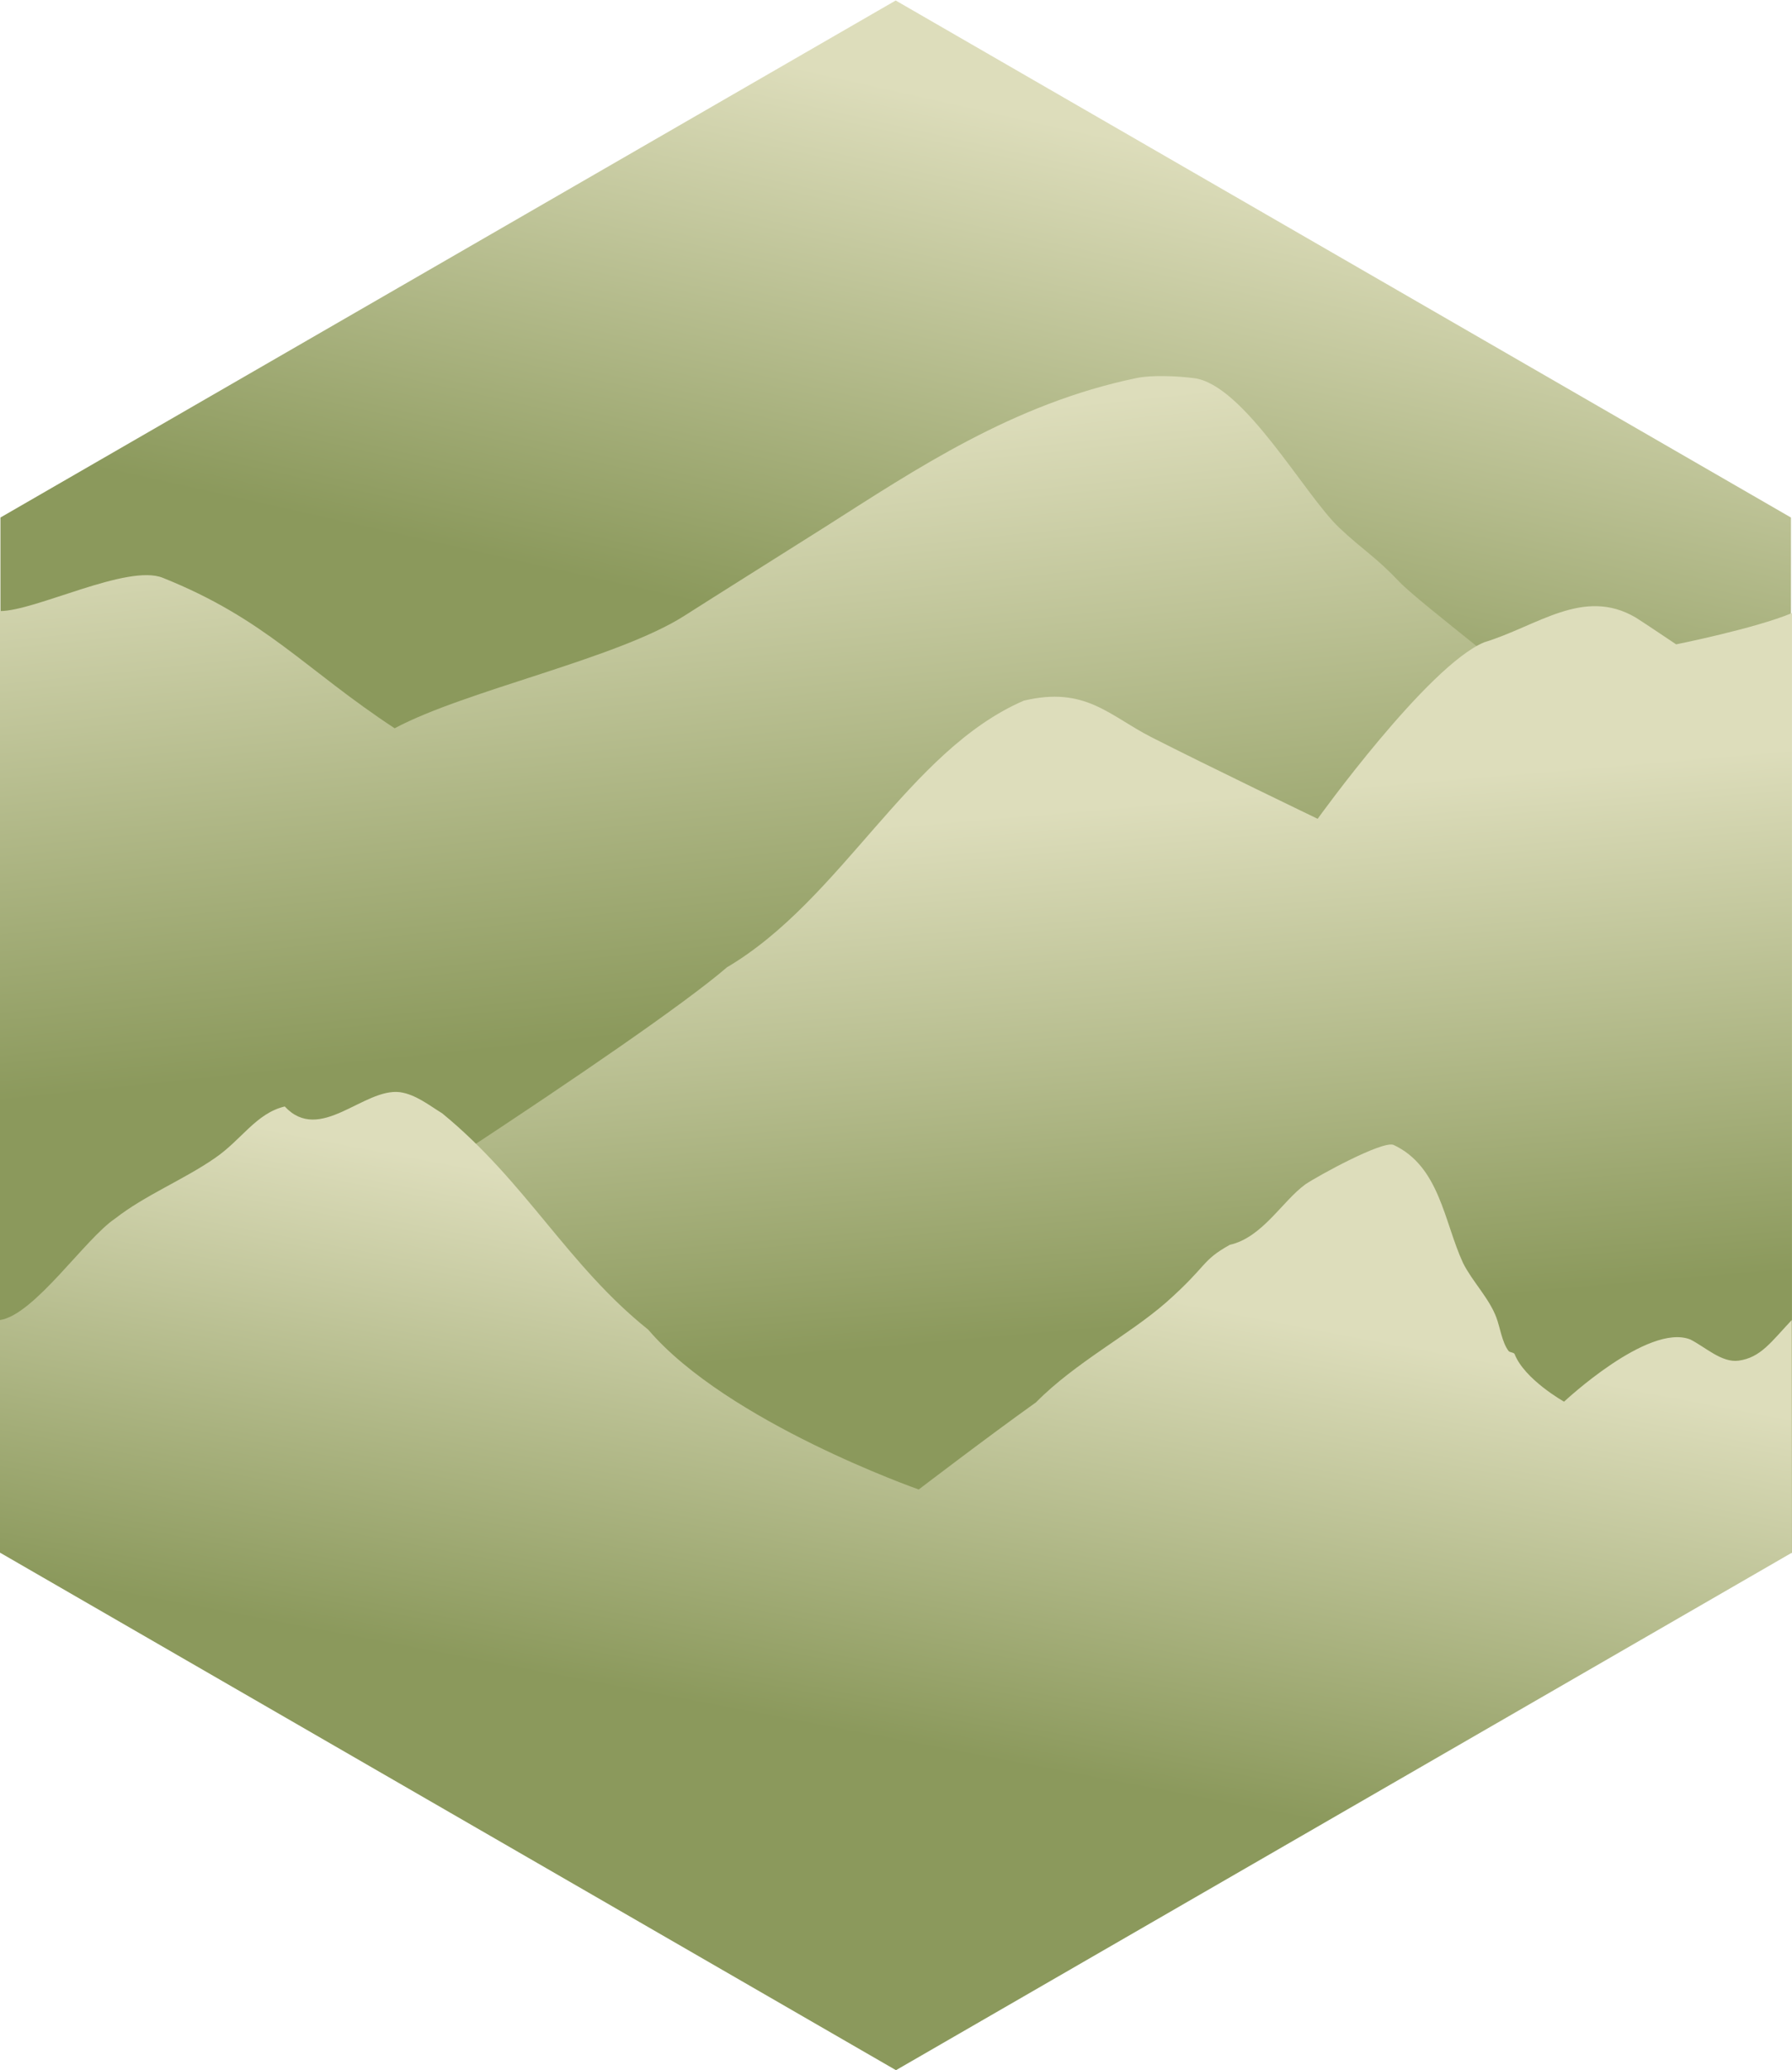 <?xml version="1.0" encoding="UTF-8" standalone="no"?>
<!-- Created with Inkscape (http://www.inkscape.org/) -->

<svg
   xmlns:dc="http://purl.org/dc/elements/1.1/"
   xmlns:cc="http://creativecommons.org/ns#"
   xmlns:rdf="http://www.w3.org/1999/02/22-rdf-syntax-ns#"
   xmlns:svg="http://www.w3.org/2000/svg"
   xmlns="http://www.w3.org/2000/svg"
   xmlns:xlink="http://www.w3.org/1999/xlink"
   xmlns:sodipodi="http://sodipodi.sourceforge.net/DTD/sodipodi-0.dtd"
   xmlns:inkscape="http://www.inkscape.org/namespaces/inkscape"
   width="143.933mm"
   height="166.229mm"
   viewBox="0 0 510 589"
   id="svg2"
   version="1.1"
   inkscape:version="0.91 r13725"
   sodipodi:docname="Phoenix highland.svg">
  <defs
     id="defs4">
    <linearGradient
       inkscape:collect="always"
       id="linearGradient4492">
      <stop
         style="stop-color:#ddddbb;stop-opacity:1"
         offset="0"
         id="stop4494" />
      <stop
         style="stop-color:#8b995c;stop-opacity:1"
         offset="1"
         id="stop4496" />
    </linearGradient>
    <linearGradient
       inkscape:collect="always"
       xlink:href="#linearGradient4492"
       id="linearGradient4490"
       x1="410.441"
       y1="281.926"
       x2="376.339"
       y2="433.846"
       gradientUnits="userSpaceOnUse"
       gradientTransform="matrix(3.547,0,0,3.547,-866.114,-1363.75)" />
    <linearGradient
       inkscape:collect="always"
       xlink:href="#linearGradient4492"
       id="linearGradient4205"
       x1="301.715"
       y1="363.686"
       x2="275.854"
       y2="499.6"
       gradientUnits="userSpaceOnUse" />
    <linearGradient
       inkscape:collect="always"
       xlink:href="#linearGradient4492"
       id="linearGradient4213"
       x1="411.216"
       y1="221.239"
       x2="423.786"
       y2="369.197"
       gradientUnits="userSpaceOnUse" />
    <linearGradient
       inkscape:collect="always"
       xlink:href="#linearGradient4492"
       id="linearGradient4229"
       x1="158.956"
       y1="130.115"
       x2="176.38"
       y2="295.192"
       gradientUnits="userSpaceOnUse" />
    <filter
       inkscape:collect="always"
       style="color-interpolation-filters:sRGB"
       id="filter4257"
       x="-0.006"
       width="1.012"
       y="-0.009"
       height="1.019">
      <feGaussianBlur
         inkscape:collect="always"
         stdDeviation="1.072"
         id="feGaussianBlur4259" />
    </filter>
    <filter
       inkscape:collect="always"
       style="color-interpolation-filters:sRGB"
       id="filter4157"
       x="-0.003"
       width="1.006"
       y="-0.004"
       height="1.008">
      <feGaussianBlur
         inkscape:collect="always"
         stdDeviation="0.6"
         id="feGaussianBlur4159" />
    </filter>
  </defs>
  <sodipodi:namedview
     id="base"
     pagecolor="#ffffff"
     bordercolor="#666666"
     borderopacity="0"
     inkscape:pageopacity="0"
     inkscape:pageshadow="2"
     inkscape:zoom="0.82269504"
     inkscape:cx="-12.112549"
     inkscape:cy="256.66534"
     inkscape:document-units="px"
     inkscape:current-layer="layer2"
     showgrid="false"
     inkscape:snap-global="true"
     inkscape:object-paths="true"
     inkscape:object-nodes="true"
     inkscape:snap-smooth-nodes="false"
     inkscape:window-width="1468"
     inkscape:window-height="841"
     inkscape:window-x="-8"
     inkscape:window-y="-8"
     inkscape:window-maximized="1"
     showguides="true"
     inkscape:guide-bbox="true"
     inkscape:snap-intersection-paths="true"
     showborder="true"
     fit-margin-top="0"
     fit-margin-left="0"
     fit-margin-right="0"
     fit-margin-bottom="0"
     inkscape:snap-nodes="false" />
  <g
     inkscape:label="Ebene 1"
     inkscape:groupmode="layer"
     id="layer1"
     transform="translate(-85.007,-240.862)"
     style="display:inline">
    <path
       sodipodi:type="star"
       style="fill:url(#linearGradient4490);fill-opacity:1;stroke:none;stroke-width:8.15;stroke-linecap:round;stroke-linejoin:miter;stroke-miterlimit:4;stroke-dasharray:none;stroke-opacity:1"
       id="path4136"
       sodipodi:sides="6"
       sodipodi:cx="339.98145"
       sodipodi:cy="535.36218"
       sodipodi:r1="1043.2921"
       sodipodi:r2="903.51752"
       sodipodi:arg1="0.52359878"
       sodipodi:arg2="1.0471976"
       inkscape:flatsided="true"
       inkscape:rounded="0"
       inkscape:randomized="0"
       d="m 1243.499,1057.008 -903.517,521.646 -903.517,-521.646 0,-1043.292 903.517,-521.646 903.517,521.646 z"
       transform="matrix(0.282,0,0,0.282,244.047,384.24)" />
  </g>
  <g
     inkscape:groupmode="layer"
     id="layer2"
     inkscape:label="Ebene 2">
    <path
       style="fill:url(#linearGradient4229);fill-opacity:1;fill-rule:evenodd;stroke:none;stroke-width:1px;stroke-linecap:butt;stroke-linejoin:miter;stroke-opacity:1;filter:url(#filter4257)"
       d="m 46.307,164.387 c -10.043,-4.017 -36.174,9.475 -46.315,9.475 l -8.6e-7,204.818 c 0,0 339.617,-107.728 443.225,-175.472 -5.379,-6.147 -39.194,-31.629 -44.828,-37.544 -7.18,-7.539 -10.361,-9.019 -17.241,-15.517 -9.815,-9.269 -27.141,-40.794 -41.379,-42.574 -4.553,-0.569 -11.967,-0.945 -16.379,0 -35.069,7.279 -62.832,25.97 -88.406,42.241 -7.287,4.615 -32.865,20.683 -40.13,25.333 -19.171,12.269 -62.393,21.259 -82.532,32.063 C 86.813,190.456 75.618,176.111 46.307,164.387 Z"
       id="path4173"
       inkscape:connector-curvature="0"
       sodipodi:nodetypes="scccsssccscs" />
    <path
       style="fill:url(#linearGradient4213);fill-opacity:1;fill-rule:evenodd;stroke:none;stroke-width:1px;stroke-linecap:butt;stroke-linejoin:miter;stroke-opacity:1;filter:url(#filter4157)"
       d="M 509.993,441.75 128.14,515.749 53.379,377.81 C 80.408,361.581 182.928,295.87 206.897,275.207 c 32.74,-19.325 51.634,-61.693 84.483,-75.862 17.459,-4.17 24.234,4.211 36.207,10.345 C 343.482,217.788 375,232.965 375,232.965 c 0,0 31.267,-43.503 47.414,-50.231 15.041,-4.552 28.225,-15.77 43.103,-7.039 2.437,1.523 11.509,7.633 11.509,7.633 0,0 22.432,-4.499 32.966,-8.897 z"
       id="path4187"
       inkscape:connector-curvature="0"
       sodipodi:nodetypes="cccccccccccc" />
    <path
       style="fill:url(#linearGradient4205);fill-opacity:1;fill-rule:evenodd;stroke:none;stroke-width:1px;stroke-linecap:butt;stroke-linejoin:miter;stroke-opacity:1;"
       d="m 509.993,441.75 -255,147.25 -255,-147.25 2.8e-7,-66.179 C 9.724,374.149 24.31,352.337 32.759,346.704 c 8.575,-6.702 19.494,-11.03 28.448,-17.241 7.58,-5.199 11.66,-12.69 19.828,-14.655 10.015,10.756 22.418,-5.3 32.759,-4.073 4.513,0.645 8.284,3.706 12.069,6.034 23.911,19.602 35.711,43.225 58.621,61.539 22.611,26.435 76.989,45.475 76.989,45.475 0,0 19.641,-15.01 33.356,-24.785 11.282,-11.413 26.321,-19.056 37.069,-28.448 12.079,-10.724 9.815,-11.734 18.103,-16.379 9.272,-2.081 14.96,-12.474 21.552,-17.241 3.595,-2.418 21.72,-12.356 25,-11.207 13.191,6.127 14.407,21.897 19.828,33.621 2.626,5.253 7.391,9.939 9.483,15.517 1.06,2.828 1.601,7.02 3.448,9.483 0.386,0.514 1.339,0.348 1.724,0.862 2.8,7.264 14.098,13.594 14.098,13.594 0,0 23.865,-22.401 35.902,-17.707 4.306,2.153 8.961,6.701 13.793,6.034 6.272,-0.865 9.277,-5.377 15.102,-11.556 z"
       id="path4167"
       inkscape:connector-curvature="0"
       sodipodi:nodetypes="cccccccccccccccccsscccscc" />
  </g>
</svg>
